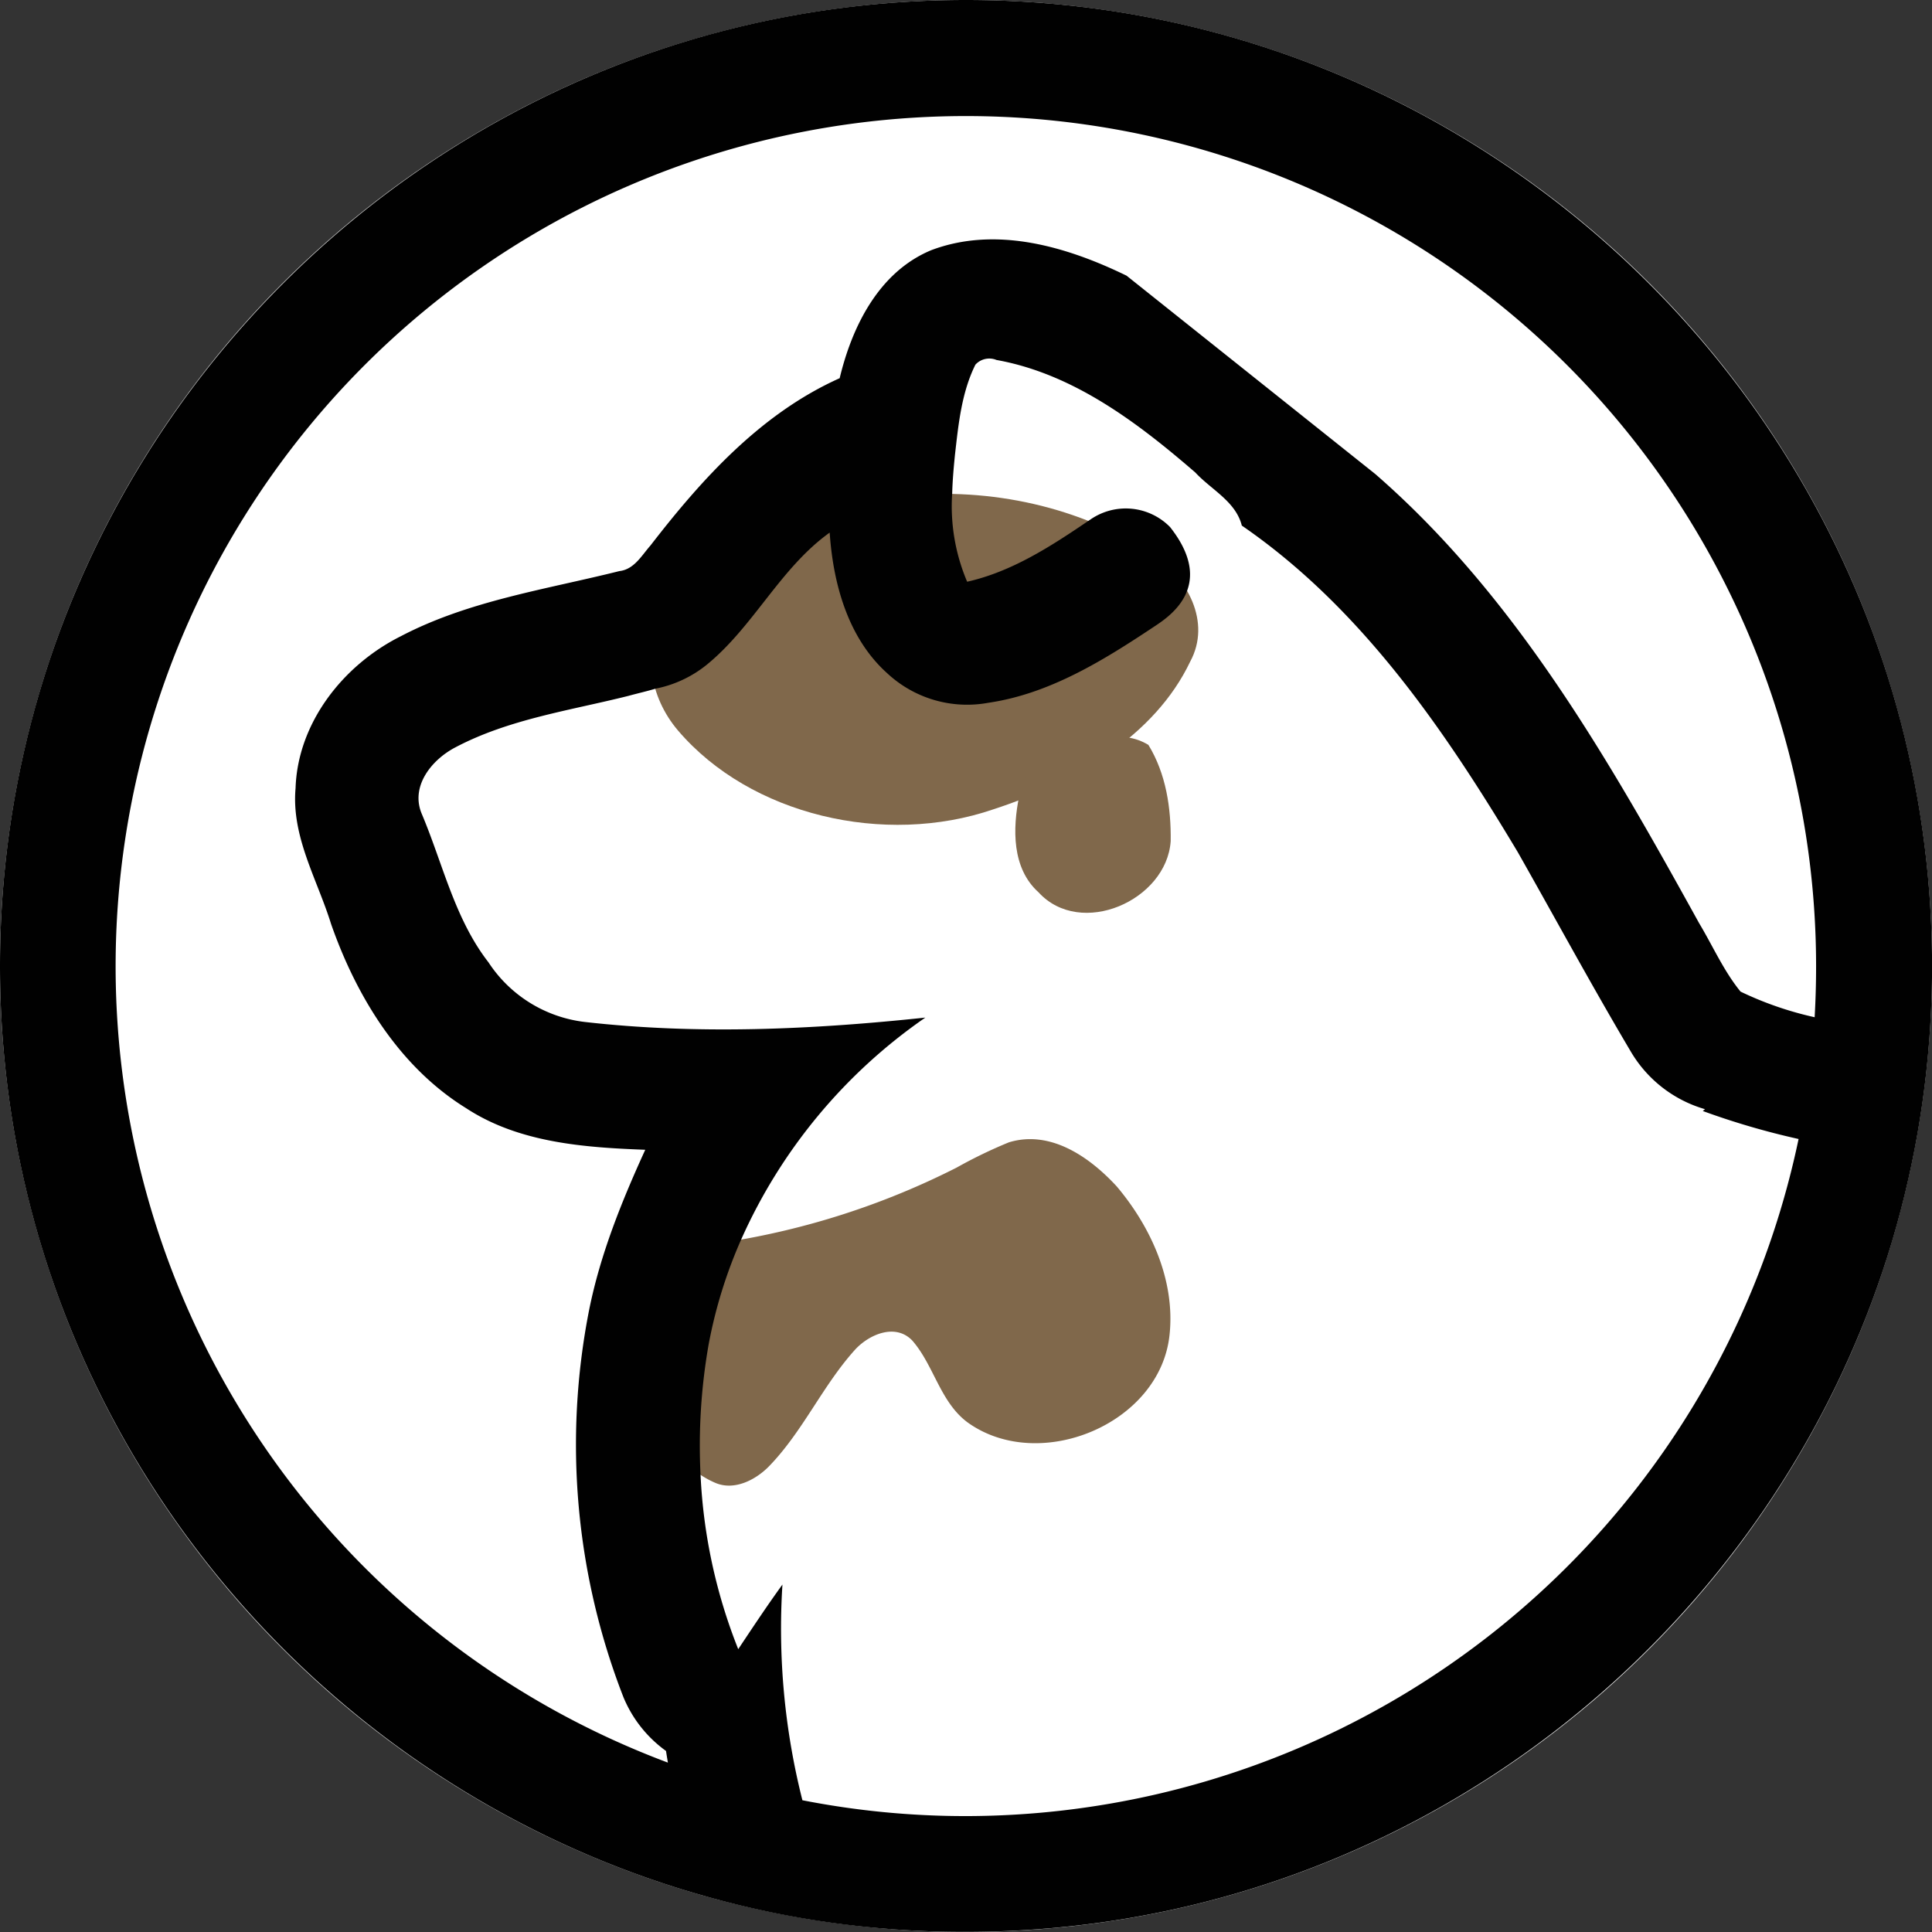 <svg xmlns="http://www.w3.org/2000/svg" viewBox="0 0 267.02 267.02"><rect x="0" y="0" width="267.02" height="267.02" fill="#333333" stroke="none"/><defs><style>.cls-1{fill:#fff;}.cls-2{fill:#80684b;}.cls-3{fill:#010101;}</style></defs><g id="Layer_2" data-name="Layer 2"><g id="Layer_1-2" data-name="Layer 1"><circle class="cls-1" cx="133.51" cy="133.51" r="133.51"/><path class="cls-2" d="M125,68.53c11.88-1.2,24.42,1.54,34.15,8,5,3.26,8.29,9.47,5.35,14.9-4.89,10.29-16,16.77-27.19,20.42-15.08,5.17-33.61.81-43.59-10.87-3.93-4.6-5.21-11.32-1.53-16.37C99.4,74.71,112.63,70,125,68.53Z"/><path class="cls-2" d="M139.44,157.88c5.77-1.76,11.19,2.06,14.9,6.09,4.74,5.61,8.08,13,7.31,20.44-1.23,12.39-18,19.31-27.92,12.18-3.8-2.82-4.64-7.87-7.64-11.31-2.31-2.42-5.91-.88-7.86,1.2-4.54,5-7.27,11.39-12,16.23C104.4,204.55,101.55,206,99,205c-5.44-2.24-8.22-7.91-10.14-13.11-1.61-5.09-2.32-11.21.86-15.85,2.33-3.37,6.86-3.51,10.5-4.35a107,107,0,0,0,32-10.32A65.61,65.61,0,0,1,139.44,157.88Z"/><path class="cls-2" d="M144.72,104.57c4.45-1.36,9.43-4.37,14-1.62,2.44,4,3.14,8.71,3.08,13.31-.57,8.2-12.44,13.44-18.27,7.06-3.7-3.33-3.58-8.81-2.67-13.3C141.23,107.77,142.33,105.26,144.72,104.57Z"/><path class="cls-3" d="M133.51,0C59.9,0,0,59.89,0,133.51,0,194.45,41.05,246,96.94,261.92A130.22,130.22,0,0,0,116.88,266a132.36,132.36,0,0,0,16.63,1c60.41,0,111.57-40.33,128-95.47a132.81,132.81,0,0,0,5.16-28.21c.24-3.25.36-6.52.36-9.83C267,59.89,207.13,0,133.51,0Zm0,251a117.05,117.05,0,0,1-22.61-2.19A96.61,96.61,0,0,1,108.14,219c-2.12,2.92-4.11,5.93-6.11,8.93a74.37,74.37,0,0,1-5.21-24.12,81,81,0,0,1,1.11-17.94,65.47,65.47,0,0,1,4.52-14.59,73.74,73.74,0,0,1,25.44-30.64c-15.62,1.66-31.47,2.38-47.11.6A18.49,18.49,0,0,1,67.51,133c-4.66-6-6.29-13.57-9.19-20.45-1.68-3.87,1.36-7.57,4.64-9.27,7.42-3.91,15.84-5.08,23.88-7.1,1.23-.34,2.5-.62,3.76-1a16.22,16.22,0,0,0,7.07-3.3c6.5-5.3,10.15-13.36,17-18.27.47,7,2.5,14.54,7.93,19.42a16.19,16.19,0,0,0,14,4.1c8.42-1.23,15.82-5.81,22.77-10.43,1.94-1.29,8.92-5.54,2.34-13.86a8.58,8.58,0,0,0-11.06-1l-.14.09c-5.21,3.54-10.62,7.07-16.84,8.47a26.63,26.63,0,0,1-2.07-12.2c.05-1.81.21-3.62.39-5.39.48-4.21.91-8.56,2.82-12.41a2.6,2.6,0,0,1,2.91-.65c10.62,1.91,19.51,8.66,27.48,15.55,2.2,2.38,5.59,4,6.43,7.34,16.5,11.35,28,28.19,38.15,45.15C215,127,220,136.24,225.37,145.3a17.55,17.55,0,0,0,10.28,8l-.31.25a105.05,105.05,0,0,0,13.24,3.87A117.71,117.71,0,0,1,133.51,251ZM250.8,140.59a47.21,47.21,0,0,1-10.24-3.54c-2.33-2.86-3.83-6.3-5.72-9.45-12.34-22.33-25.27-45.13-44.77-62.09L155.7,38.1c-8.22-4-18-6.92-27-3.52-7.21,3-10.93,10.5-12.65,17.69-10.85,4.86-19,13.87-26.14,23.11-1.23,1.39-2.26,3.32-4.31,3.55-10.18,2.55-20.8,4.08-30.2,9-8,4-14.26,12-14.55,21-.6,6.7,3,12.61,4.91,18.78,3.5,10,9.43,19.74,18.66,25.45,7.29,4.78,16.29,5.43,24.76,5.75-3.25,7.11-6.2,14.41-7.75,22.1a96.17,96.17,0,0,0,4.74,53.57A17.3,17.3,0,0,0,92.05,242c.08.54.17,1.07.26,1.61A117.51,117.51,0,1,1,251,133.51Q251,137.08,250.8,140.59Z"/></g></g></svg>